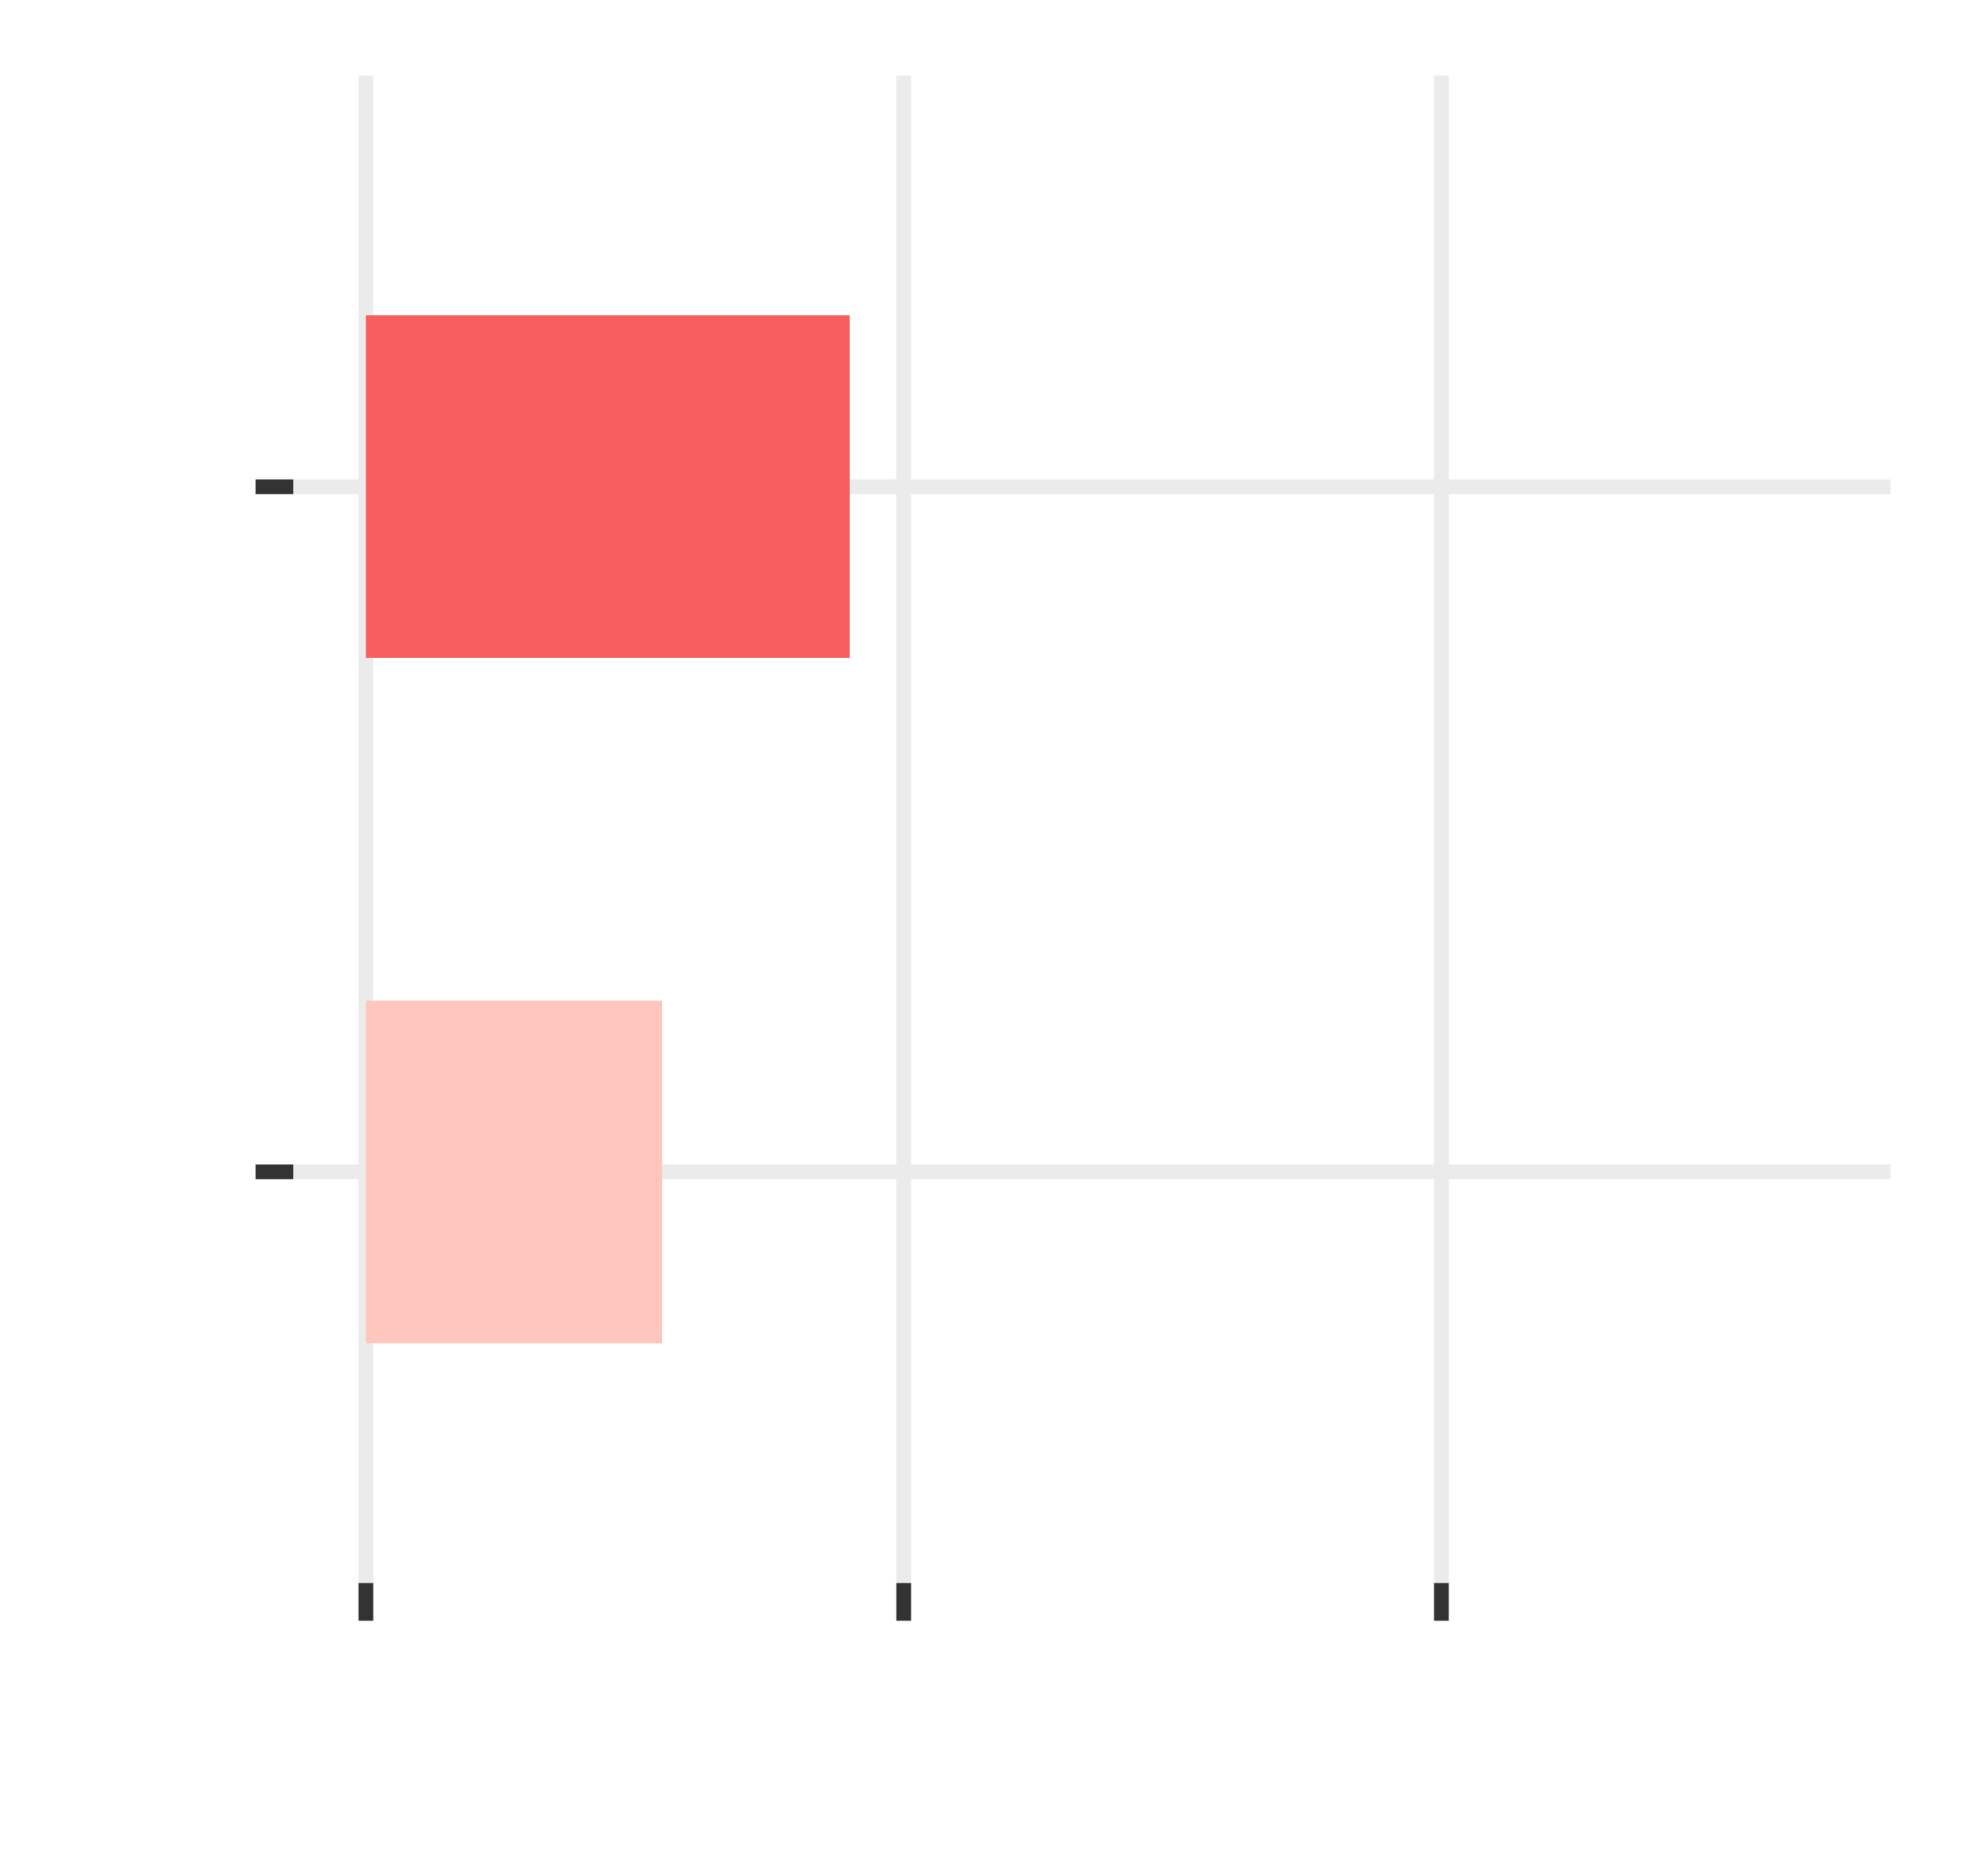 <?xml version='1.0' encoding='UTF-8' ?>
<svg xmlns='http://www.w3.org/2000/svg' xmlns:xlink='http://www.w3.org/1999/xlink' class='svglite' width='142.56pt' height='136.08pt' viewBox='0 0 142.56 136.08'>
<defs>
  <style type='text/css'><![CDATA[
    .svglite line, .svglite polyline, .svglite polygon, .svglite path, .svglite rect, .svglite circle {
      fill: none;
      stroke: #000000;
      stroke-linecap: round;
      stroke-linejoin: round;
      stroke-miterlimit: 10.00;
    }
    .svglite text {
      white-space: pre;
    }
  ]]></style>
</defs>
<rect width='100%' height='100%' style='stroke: none; fill: none;'/>
<defs>
  <clipPath id='cpMC4wMHwxNDIuNTZ8MC4wMHwxMzYuMDg='>
    <rect x='0.00' y='0.00' width='142.56' height='136.08' />
  </clipPath>
</defs>
<g clip-path='url(#cpMC4wMHwxNDIuNTZ8MC4wMHwxMzYuMDg=)'>
<rect x='0.00' y='0.00' width='142.56' height='136.08' style='stroke-width: 1.07; stroke: none;' />
</g>
<defs>
  <clipPath id='cpMjEuMjd8MTM3LjA4fDUuNDh8MTE0Ljgx'>
    <rect x='21.27' y='5.48' width='115.81' height='109.33' />
  </clipPath>
</defs>
<g clip-path='url(#cpMjEuMjd8MTM3LjA4fDUuNDh8MTE0Ljgx)'>
<rect x='21.27' y='5.48' width='115.81' height='109.33' style='stroke-width: 1.07; stroke: none;' />
<polyline points='21.27,84.99 137.08,84.99 ' style='stroke-width: 1.07; stroke: #EBEBEB; stroke-linecap: butt;' />
<polyline points='21.27,35.30 137.08,35.30 ' style='stroke-width: 1.07; stroke: #EBEBEB; stroke-linecap: butt;' />
<polyline points='26.53,114.81 26.53,5.48 ' style='stroke-width: 1.07; stroke: #EBEBEB; stroke-linecap: butt;' />
<polyline points='65.53,114.81 65.53,5.48 ' style='stroke-width: 1.07; stroke: #EBEBEB; stroke-linecap: butt;' />
<polyline points='104.52,114.81 104.52,5.48 ' style='stroke-width: 1.07; stroke: #EBEBEB; stroke-linecap: butt;' />
<rect x='26.53' y='22.87' width='35.09' height='24.85' style='stroke-width: 1.07; stroke: none; stroke-linecap: butt; stroke-linejoin: miter; fill: #F75E5E;' />
<rect x='26.53' y='72.57' width='21.49' height='24.85' style='stroke-width: 1.07; stroke: none; stroke-linecap: butt; stroke-linejoin: miter; fill: #FFC6BD;' />
</g>
<g clip-path='url(#cpMC4wMHwxNDIuNTZ8MC4wMHwxMzYuMDg=)'>
<polyline points='18.53,84.99 21.27,84.99 ' style='stroke-width: 1.07; stroke: #333333; stroke-linecap: butt;' />
<polyline points='18.53,35.30 21.27,35.30 ' style='stroke-width: 1.07; stroke: #333333; stroke-linecap: butt;' />
<polyline points='26.53,117.55 26.53,114.81 ' style='stroke-width: 1.07; stroke: #333333; stroke-linecap: butt;' />
<polyline points='65.53,117.55 65.53,114.81 ' style='stroke-width: 1.07; stroke: #333333; stroke-linecap: butt;' />
<polyline points='104.52,117.55 104.52,114.81 ' style='stroke-width: 1.07; stroke: #333333; stroke-linecap: butt;' />
</g>
</svg>
